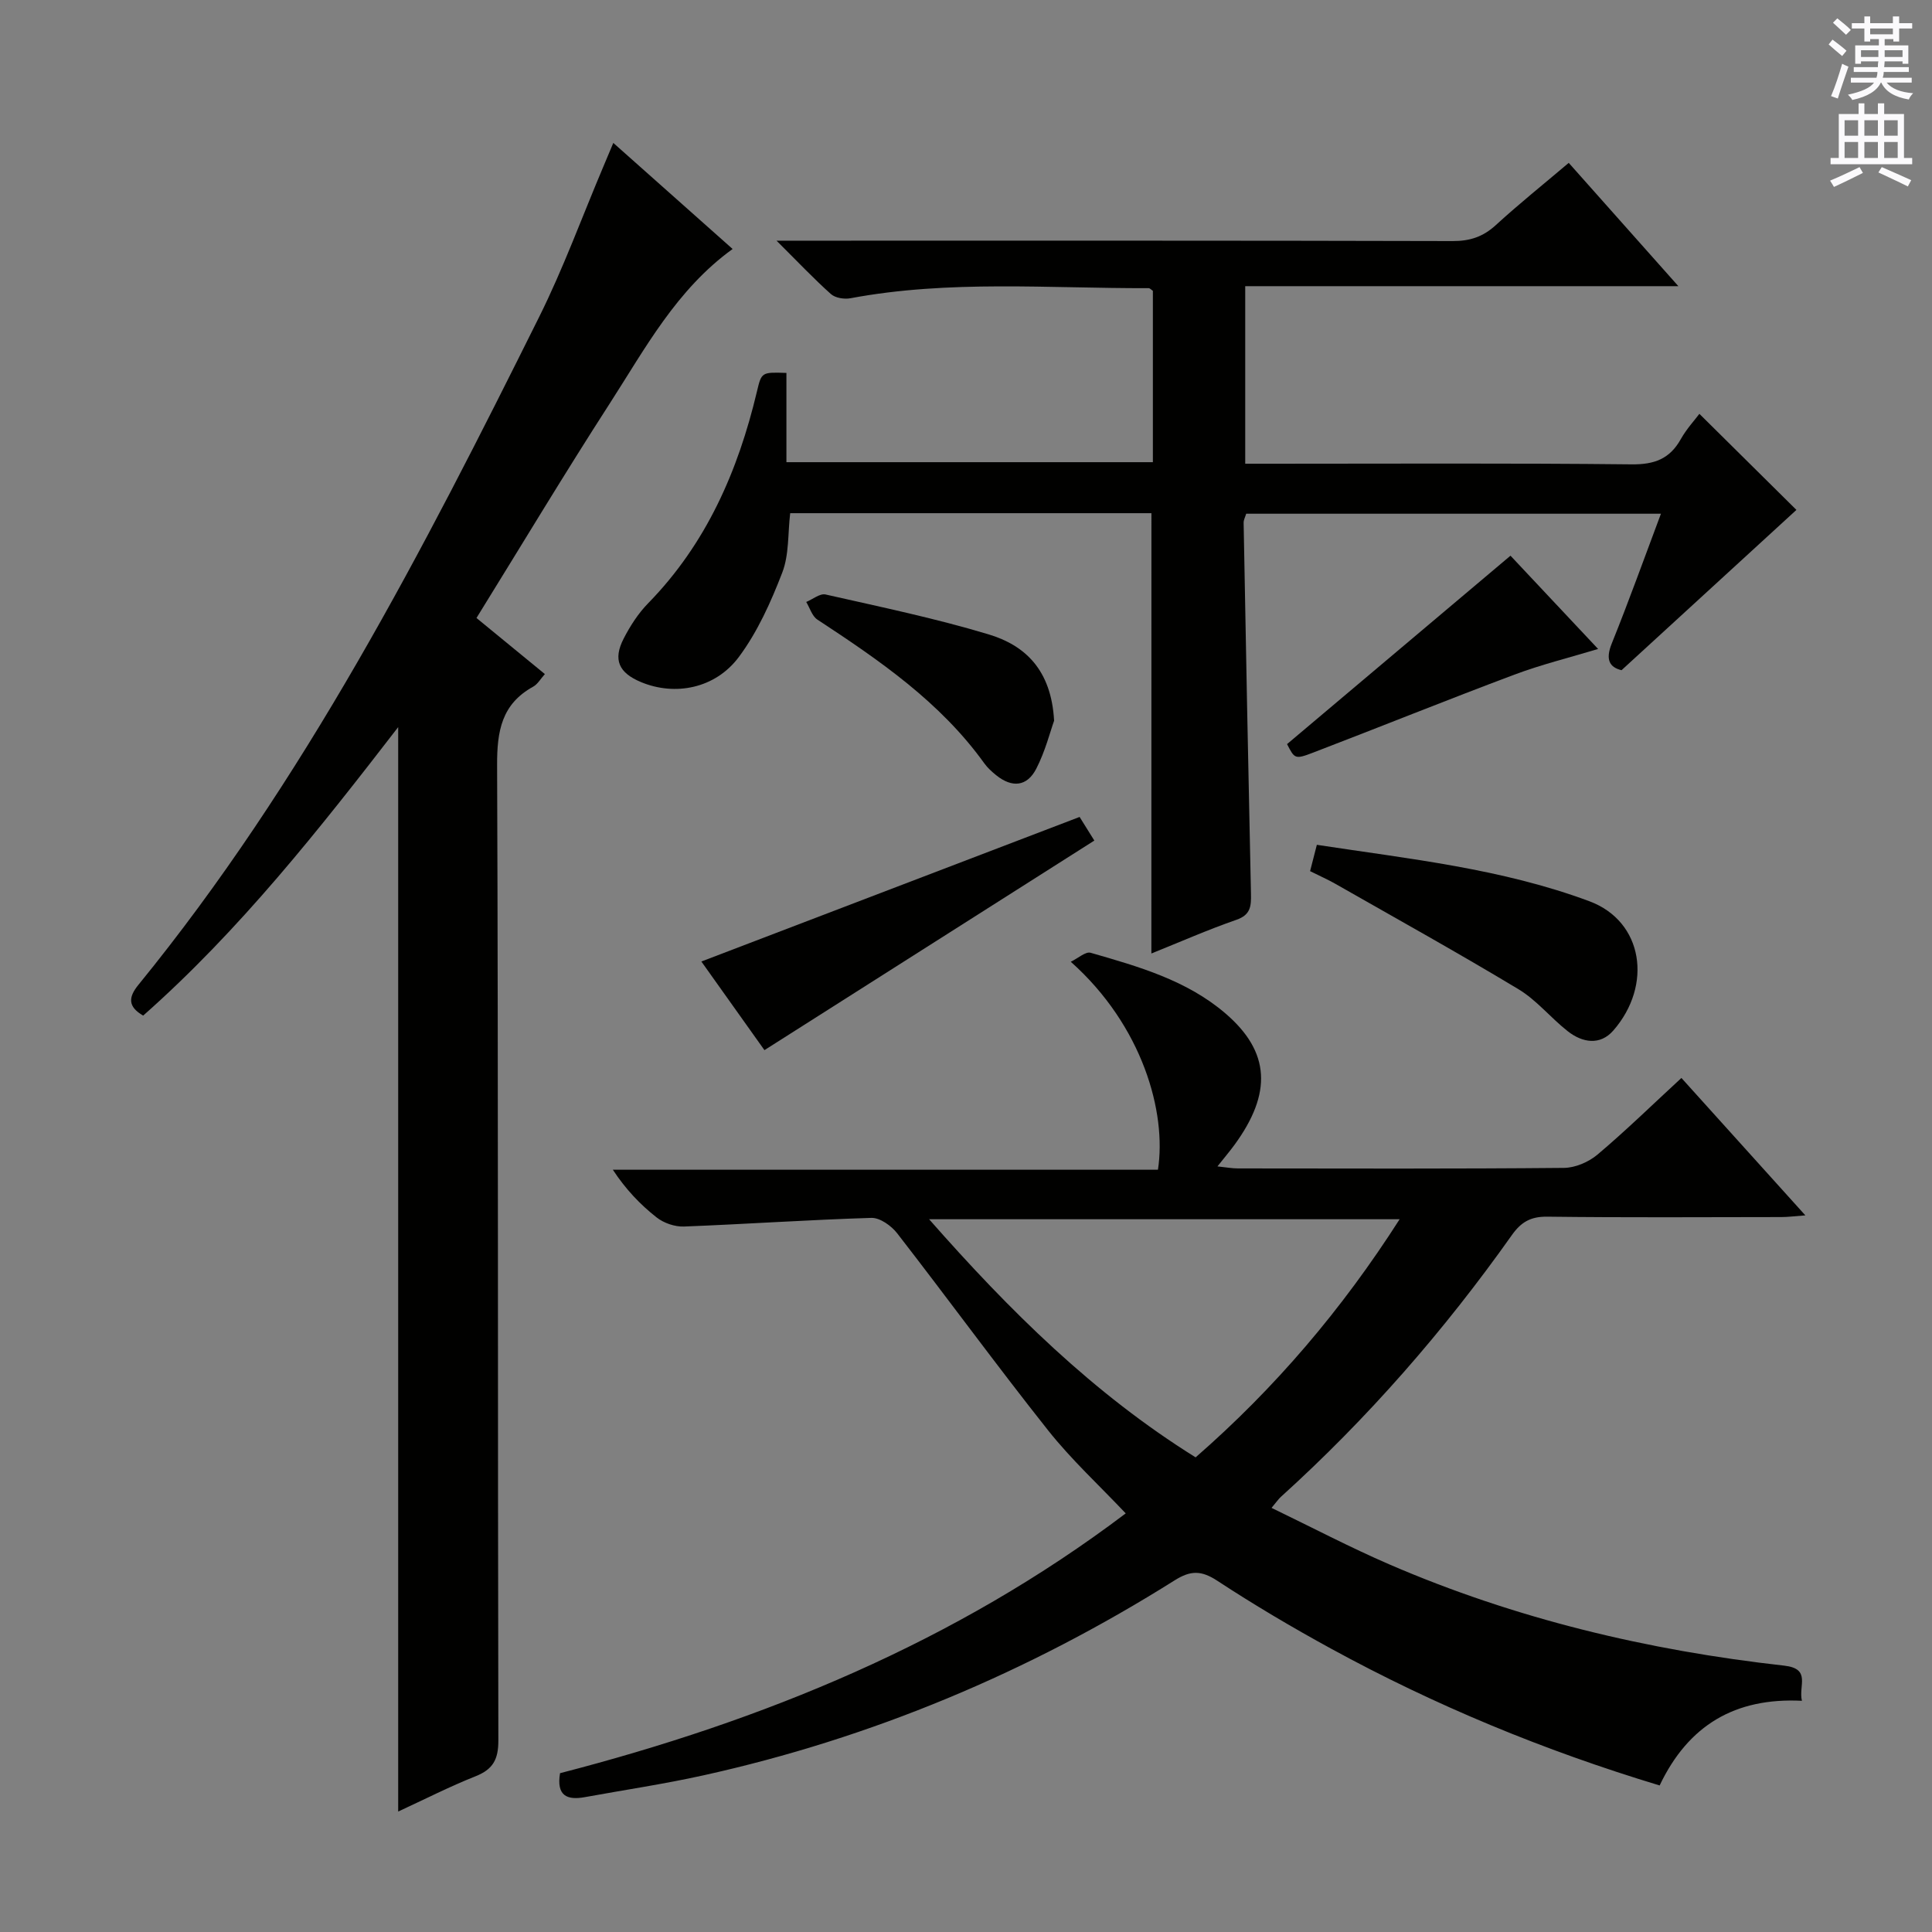 <svg enable-background="new 0 0 400 400" viewBox="0 0 400 400" xmlns="http://www.w3.org/2000/svg"><rect x="0" y="0" width="400" height="400" fill="#808080" stroke="none"/><g fill="#010100"><path d="m343.61 369.66c-24.03-7.26-46.54-16.59-68.02-28.32-8.02-4.38-15.92-9.05-23.56-14.06-3.29-2.16-5.52-2.17-8.81-.1-30.24 19.02-62.74 32.68-97.65 40.4-8.1 1.79-16.32 3.01-24.49 4.5-3.69.67-5.91-.28-5.13-4.96 42.01-10.86 81.78-27.07 117.12-53.79-5.51-5.83-11.27-11.13-16.08-17.2-10.64-13.41-20.74-27.26-31.24-40.79-1.21-1.56-3.56-3.24-5.34-3.19-12.94.39-25.87 1.29-38.8 1.79-1.89.07-4.18-.71-5.67-1.89-3.39-2.66-6.39-5.81-9.06-9.87h112.86c1.83-11.83-3.16-29.8-18.05-43.06 1.55-.74 3.08-2.16 4.11-1.86 9.9 2.85 19.91 5.68 27.94 12.58 9.23 7.93 9.7 16.48 1.81 27.24-.97 1.32-2.03 2.57-3.49 4.41 1.82.19 3.03.42 4.24.42 22.5.02 45 .1 67.49-.11 2.35-.02 5.12-1.21 6.95-2.75 5.83-4.92 11.3-10.26 17.38-15.87 8.5 9.42 16.78 18.61 25.66 28.45-2.19.16-3.57.35-4.96.35-16.17.02-32.33.12-48.5-.08-3.42-.04-5.4 1.12-7.31 3.82-14 19.77-29.84 37.93-47.82 54.19-.48.43-.85.99-1.93 2.28 8.35 4.03 16.25 8.18 24.41 11.71 26.12 11.28 53.51 17.8 81.71 20.95 5.68.63 2.93 4.18 3.69 7.28-13.82-.69-23.52 5.04-29.46 17.53zm-53.83-117.23c-32.82 0-64.81 0-97.42 0 16.69 18.97 34.01 36.11 55.18 49.3 16.47-14.37 30.28-30.6 42.24-49.3z"/><path d="m112.81 139.56c-.87.96-1.48 2.08-2.41 2.6-6.56 3.61-7.51 9.22-7.48 16.28.26 67.3.11 134.59.26 201.89.01 3.95-1.11 5.99-4.73 7.43-5.37 2.13-10.53 4.77-16.01 7.3 0-74.89 0-149.36 0-224.52-16.36 21.19-32.75 42-52.8 59.73-3.17-1.84-3.1-3.77-1-6.35 34.31-42.1 58.97-90.02 82.98-138.29 5.02-10.08 8.89-20.73 13.29-31.12.63-1.48 1.25-2.96 2.07-4.92 8.42 7.49 16.45 14.62 24.7 21.96-11.64 8.42-18.09 20.59-25.44 31.99-9.36 14.51-18.25 29.32-27.59 44.41 4.8 3.95 9.39 7.71 14.16 11.61z"/><path d="m238.39 106.25c-25.08 0-49.87 0-74.79 0-.5 4.22-.21 8.57-1.63 12.27-2.35 6.1-5.12 12.29-8.99 17.49-4.91 6.59-13.25 8.12-20.24 5.22-4.63-1.92-5.87-4.63-3.62-9.01 1.35-2.63 3.03-5.24 5.09-7.34 12.02-12.31 18.59-27.36 22.5-43.8.96-4.04.96-4.04 6.11-3.87v18.48h75.87c0-11.96 0-23.73 0-35.48-.33-.21-.6-.55-.88-.55-20.6.07-41.26-1.75-61.74 2.09-1.28.24-3.14-.06-4.04-.87-3.56-3.18-6.84-6.66-11.26-11.05h6.55c44.48 0 88.96-.04 133.45.08 3.59.01 6.31-.9 8.94-3.32 4.77-4.37 9.83-8.42 15.08-12.87 7.36 8.28 14.59 16.41 22.7 25.53-30.61 0-59.95 0-89.68 0v36.76h5.53c24.82 0 49.65-.14 74.47.13 4.72.05 7.89-1.13 10.18-5.22 1.2-2.13 2.9-3.97 3.85-5.24 7.07 7 14 13.87 20.09 19.89-11.71 10.73-23.77 21.78-36.21 33.19-2.45-.6-3.39-2.15-2.02-5.54 3.53-8.74 6.71-17.62 10.18-26.86-28.92 0-57.33 0-85.87 0-.18.63-.54 1.26-.53 1.88.47 25.61.96 51.22 1.52 76.83.05 2.5-.04 4.33-3 5.36-5.91 2.05-11.65 4.58-17.62 6.98.01-30.68.01-60.72.01-91.16z"/><path d="m271.24 180.36c.5-1.92.9-3.48 1.4-5.45 19.2 2.93 38.27 4.92 56.44 11.69 11.15 4.16 13.12 17.38 4.94 26.76-2.74 3.14-6.4 2.53-9.44.14-3.52-2.76-6.43-6.43-10.21-8.7-12.47-7.51-25.2-14.58-37.85-21.79-1.56-.89-3.22-1.62-5.28-2.65z"/><path d="m158.27 217.42c-4.33-6.08-8.84-12.43-13.06-18.35 25.99-9.93 51.81-19.8 78.31-29.93.5.81 1.8 2.88 3.05 4.89-22.82 14.5-45.46 28.88-68.3 43.39z"/><path d="m266.47 154.06c15.55-13.12 30.63-25.84 46.26-39.01 5.41 5.76 11.72 12.47 18.14 19.31-5.95 1.8-11.77 3.23-17.34 5.32-13.97 5.24-27.81 10.83-41.74 16.17-3.69 1.41-3.76 1.23-5.32-1.79z"/><path d="m218.24 149.22c-.82 2.28-1.83 6.32-3.69 9.93-1.91 3.72-5.02 3.99-8.29 1.36-.9-.73-1.8-1.53-2.47-2.47-9.13-12.71-21.74-21.34-34.56-29.76-1.1-.72-1.56-2.41-2.31-3.65 1.34-.55 2.84-1.81 4-1.55 11.3 2.56 22.68 4.92 33.76 8.26 7.52 2.26 12.99 7.32 13.56 17.88z"/></g><path d="m378.6 9.2.8-1c.9.7 1.9 1.4 2.9 2.3l-.9 1.1c-1.1-.9-2-1.7-2.8-2.4zm.5 10.7c.9-2.1 1.6-4.3 2.3-6.7.4.2.8.4 1.3.6-.7 2.1-1.5 4.3-2.2 6.6zm.4-15.2.9-.9c1 .8 2 1.6 2.8 2.4l-1 1c-1-.9-1.9-1.8-2.7-2.5zm12.5-1.3h1.2v1.4h2.7v1.1h-2.7v2.7h-1.2v-.5h-1.8v1.3h4.9v3.8h-1.2v-.5h-3.7c0 .4-.1.9-.1 1.2h5.1v1h-5.2c0 .5-.1.9-.2 1.2h6v1h-5.2c1.1 1.3 2.9 2 5.5 2.2-.4.4-.7.8-.9 1.3-2.9-.5-4.8-1.6-5.7-3.5h-.1c-.8 1.7-2.7 2.9-5.9 3.6-.2-.4-.6-.8-.9-1.1 2.8-.6 4.6-1.4 5.4-2.5h-4.8v-1h5.3c.1-.3.2-.7.2-1.2h-4.9v-1h5c0-.4 0-.8.1-1.2h-3.6v.5h-1.2v-3.8h4.9v-1.3h-1.8v.5h-1.2v-2.7h-2.6v-1.1h2.6v-1.4h1.2v1.4h4.7v-1.4zm-6.7 8.4h3.6c0-.4 0-.9 0-1.4h-3.6zm1.9-4.7h4.7v-1.2h-4.7zm6.7 3.3h-3.7v1.4h3.7z" fill="#fbfafc"/><path d="m384.7 21.4h1.3v2.2h2.8v-2.2h1.3v2.2h4.1v9.1h1.7v1.3h-16.9v-1.3h1.7v-9.1h4.1v-2.2zm.3 13.2.7 1.2c-1.8.9-3.8 1.9-6 2.9-.2-.4-.5-.8-.8-1.3 2.4-1 4.4-2 6.1-2.8zm-3.1-6.5h2.8v-3.2h-2.8zm0 4.6h2.8v-3.3h-2.8zm4.1-4.6h2.8v-3.2h-2.8zm0 4.6h2.8v-3.3h-2.8zm3.6 1.9c2.1.9 4.1 1.8 6.1 2.7l-.7 1.3c-2.2-1.1-4.2-2-6.1-2.9zm3.3-9.7h-2.8v3.2h2.8zm-2.8 7.8h2.8v-3.3h-2.8z" fill="#fbfafc"/></svg>
